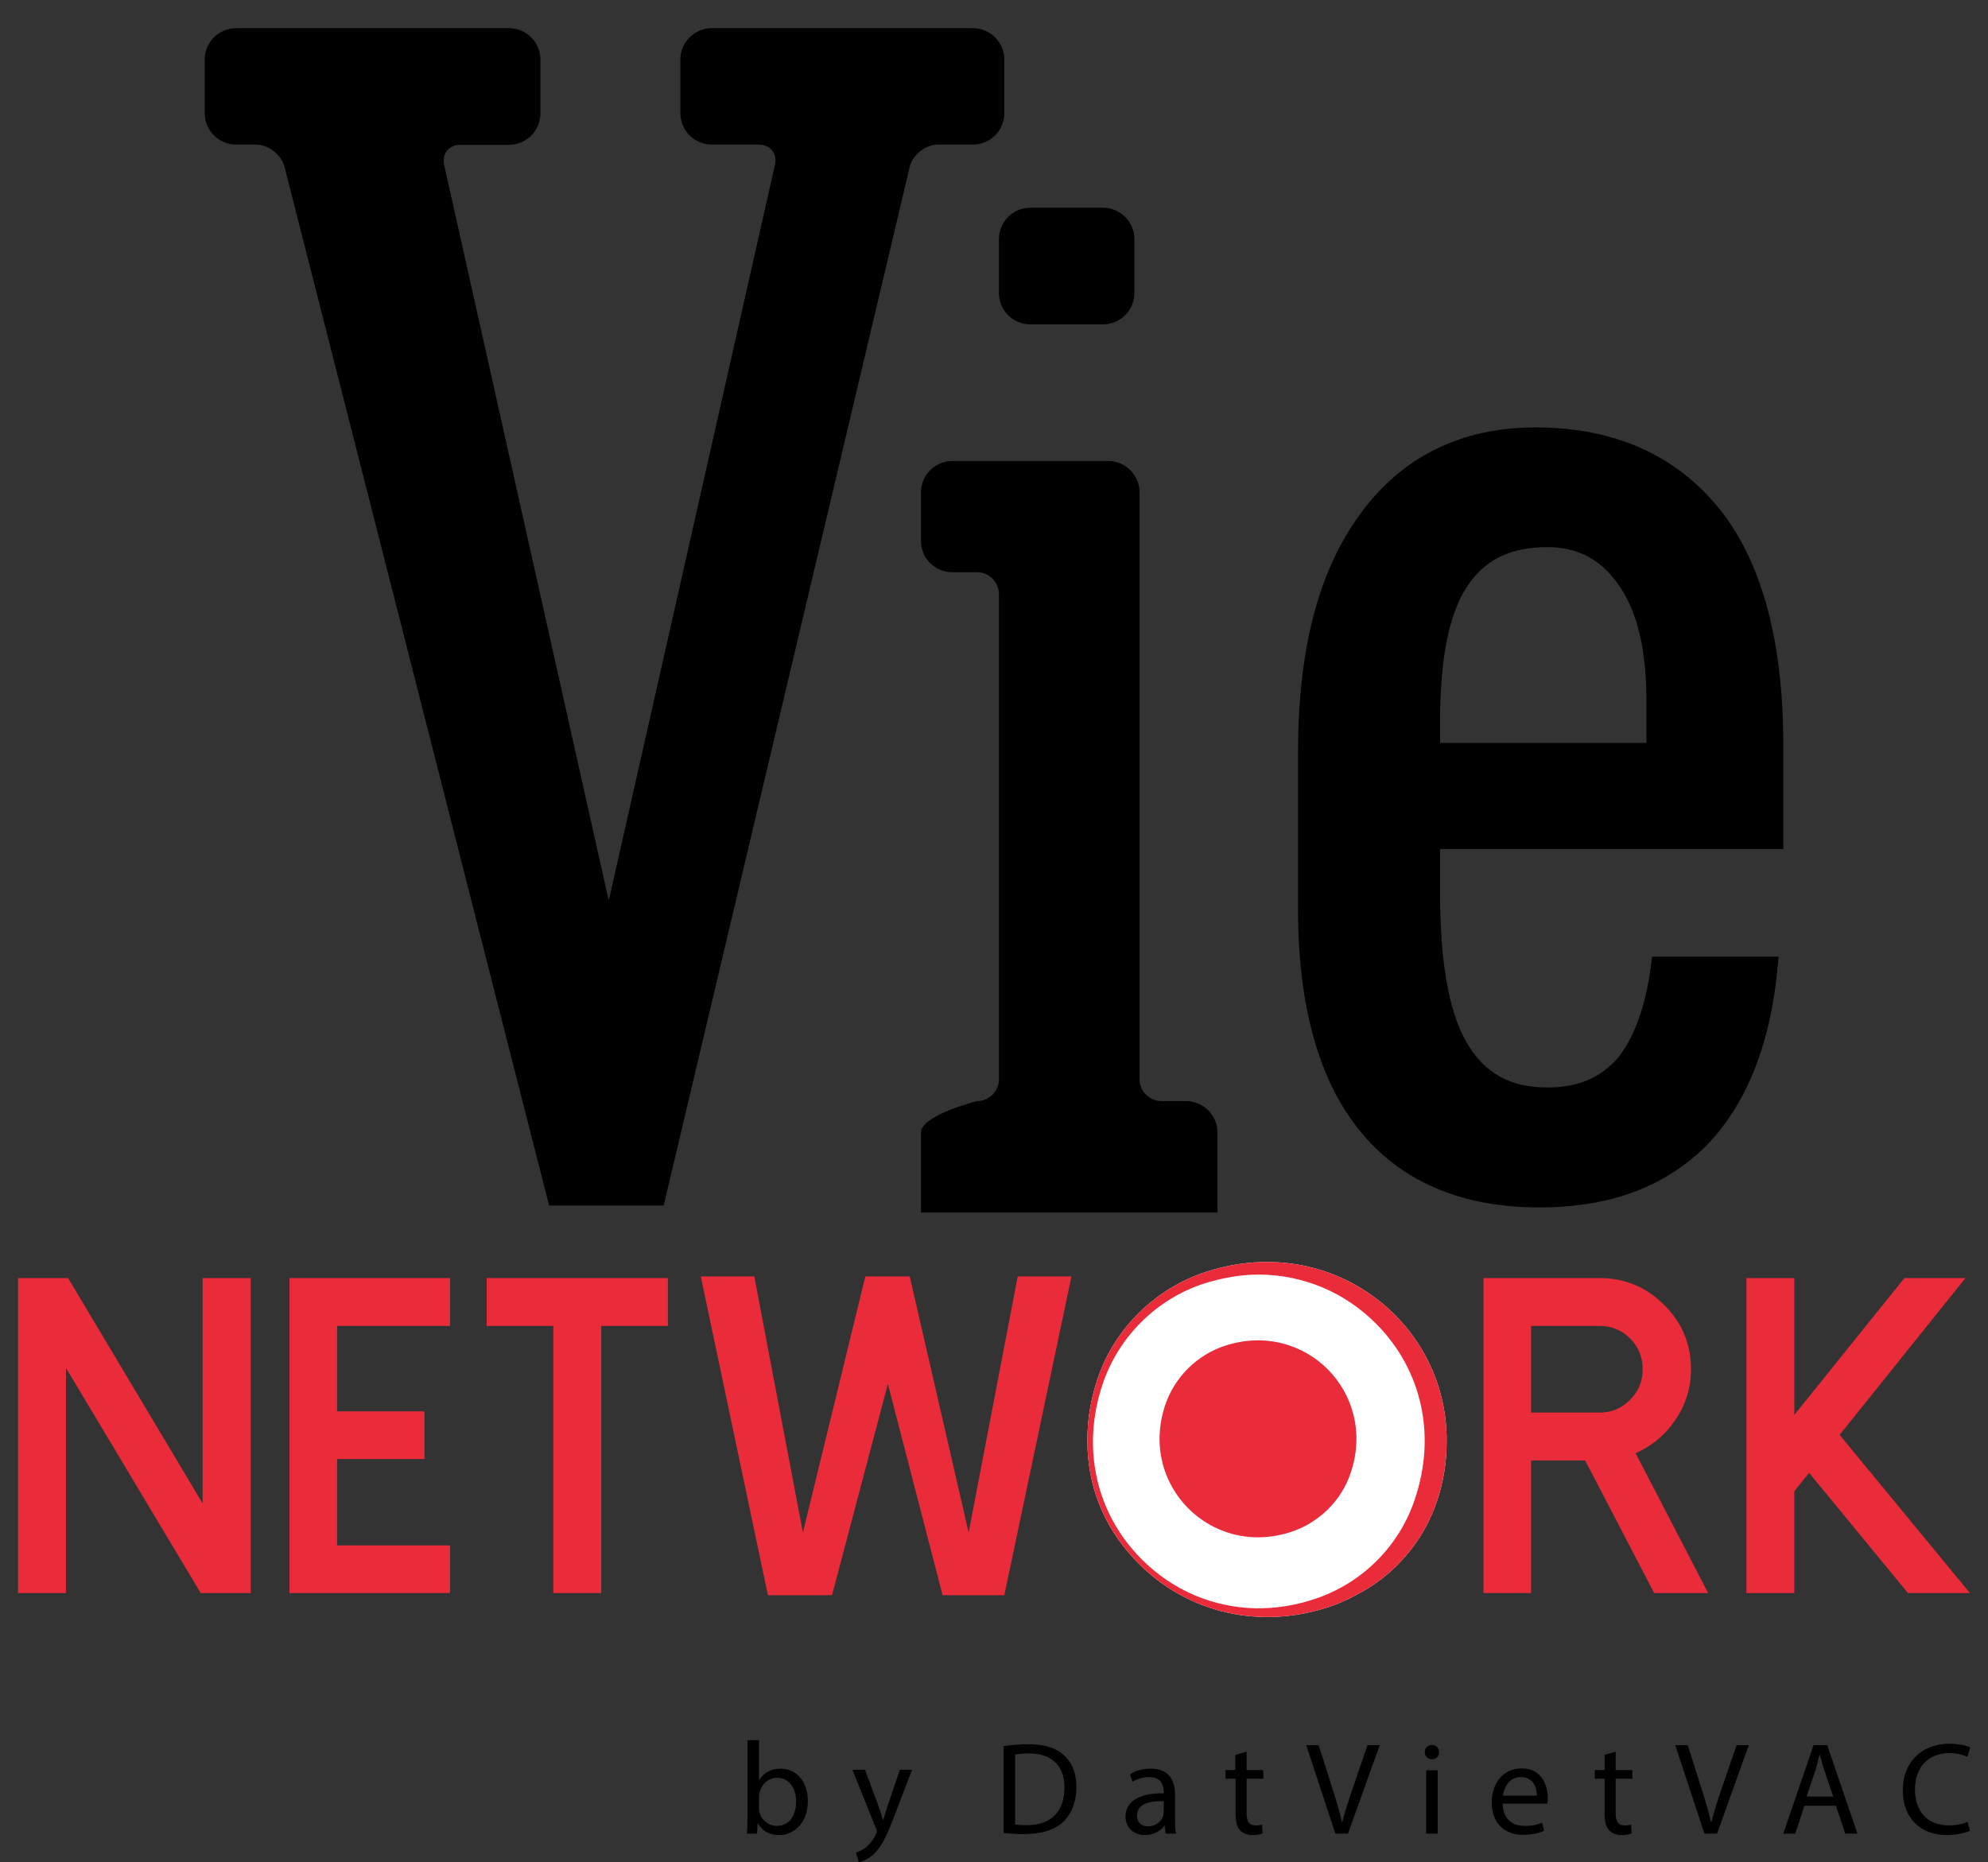 <?xml version="1.0" encoding="utf-8"?>
<!-- Generator: Adobe Illustrator 25.0.0, SVG Export Plug-In . SVG Version: 6.00 Build 0)  -->
<svg version="1.1" id="Layer_1" xmlns="http://www.w3.org/2000/svg" xmlns:xlink="http://www.w3.org/1999/xlink" x="0px" y="0px"
	 viewBox="0 0 846.8 793.3" style="enable-background:new 0 0 846.8 793.3;" xml:space="preserve">
<rect x="0" y="0" width="846.8" height="793.3" fill="#333333" stroke="none"/>
<style type="text/css">
	.st0{fill:#EA2B3A;}
	.st1{fill:#FFFFFF;}
</style>
<g>
	<path d="M759.6,361.8v-44.7c0-44.1-9.2-77.9-27.2-100.3c-18.7-23.1-45-34.7-78.3-34.7c-31.7,0-56.9,12.4-74.8,37
		c-17.8,24.4-26.4,57.7-26.4,101.7v66.5c0,40.8,8.7,72.4,25.8,93.8c17.6,22.1,43.5,33.3,76.9,33.3c30.3,0,53.7-8.7,71.6-26.7
		c17.2-17.9,27.4-44.1,30.2-77.9l0.2-2.2h-53.9l-0.2,1.8c-2.1,17.7-6.8,31.5-14,40.9c-7.6,8.9-17.2,13-30.4,13
		c-15.9,0-26.8-6.1-34.4-19.2c-7.6-13.2-11.3-34.2-11.3-64.1v-18.3H759.6z M701.3,298.3v18.2h-87.9v-8.8c0-26.9,3.7-45.7,11.3-57.5
		c7.6-11.7,18.5-17.1,34.5-17.1c13.3,0,23.4,5.6,31,17.2C697.5,261.1,701.3,277.3,701.3,298.3"/>
	<path d="M414.4,61.6c7.4,0,13.4-6,13.4-13.4V25.4c0-7.4-6-13.4-13.4-13.4H303.2c-7.4,0-13.4,6-13.4,13.4v22.8
		c0,7.4,6,13.4,13.4,13.4h20c2.4,0,4.4,0.9,5.7,2.5c1.3,1.6,1.7,3.8,1.2,6.1l-70.3,311.3c-0.2,0.8-0.4,1.4-0.5,1.9
		c-0.2-0.5-0.3-1.1-0.5-1.9L189.2,70.3c-0.5-2.3-0.1-4.5,1.2-6.1c1.3-1.6,3.3-2.5,5.7-2.5h20.7c7.4,0,13.4-6,13.4-13.4V25.4
		c0-7.4-6-13.4-13.4-13.4H100.6c-7.4,0-13.4,6-13.4,13.4v22.8c0,7.4,6,13.4,13.4,13.4h8.4c5.3,0,10.9,4.3,12.2,9.5l88.7,348.4
		l24,94.1h48.8L387.5,71.1c1.2-5.1,6.7-9.5,12-9.5H414.4z"/>
	<path d="M425.5,124.8c0,7.4,6,13.4,13.4,13.4h30.9c7.4,0,13.4-6,13.4-13.4v-22.9c0-7.4-6-13.4-13.4-13.4h-30.9
		c-7.4,0-13.4,6-13.4,13.4V124.8z"/>
	<path d="M505.2,469.1h-10.5c-5.1,0-9.3-4.2-9.3-9.3v-250c0-7.4-6-13.4-13.4-13.4h-66.3c-7.4,0-13.4,6-13.4,13.4v20.7
		c0,7.4,6,13.3,13.4,13.3h10.5c5.2,0,9.3,4.2,9.3,9.4v206.6c0,5.1-4.2,9.3-9.3,9.3c0,0-23.9,6-23.9,13.4v34.1h126.3v-34.1
		C518.6,475.1,512.5,469.1,505.2,469.1"/>
</g>
<g>
	<g>
		<path class="st0" d="M368.6,543.8h18.9l25.1,109.1l20.9-109.1h22.9l-28.6,135.8h-26.3l-23.3-90l-23.8,90h-27.3l-28.6-135.8h22.8
			L342,652.9L368.6,543.8z"/>
	</g>
	<g>
		<path class="st1" d="M514.2,541.7c-21.9,7-39.5,24.2-46.7,45.8c-3,8.9-4.4,17.8-4.3,26.3c-0.1,18.6,6.7,36.3,19.8,50.2
			c0.3,0.3,0.6,0.6,0.9,1c0.1,0.1,0.3,0.3,0.4,0.4c0.1,0.1,0.2,0.2,0.3,0.3c19.2,19.7,49.1,29.2,80.6,19.2c4.4-1.4,8.5-3.2,12.5-5.4
			c16.1-8.2,28.7-22.7,34.5-40.3c2.8-8.4,4-16.7,4-24.7C616.9,564,567.8,524.6,514.2,541.7z"/>
		<path class="st0" d="M549.8,652.7c-34,11-64.8-20.1-53.5-54c4-12,13.6-21.5,25.6-25.4c34-11,64.8,20.1,53.5,54
			C571.5,639.3,561.8,648.8,549.8,652.7z"/>
		<path class="st0" d="M514.2,541.7c-21.9,7-39.5,24.2-46.7,45.8c-3,8.9-4.4,17.8-4.3,26.3c-0.1,18.6,6.7,36.3,19.8,50.2
			c0.3,0.3,0.6,0.6,0.9,1c0.1,0.1,0.3,0.3,0.4,0.4c0.1,0.1,0.2,0.2,0.3,0.3c19.2,19.7,49.1,29.2,80.6,19.2c4.4-1.4,8.5-3.2,12.5-5.4
			c16.1-8.2,28.7-22.7,34.5-40.3c2.8-8.4,4-16.7,4-24.7C616.9,564,567.8,524.6,514.2,541.7z M559.5,681.4
			c-8.2,2.7-16.5,3.9-24.6,3.8c-18.2-0.4-35.4-7.6-48.7-21c-19.4-19.5-25.6-47.3-16.6-74.3c6.8-20.4,23-36.5,43.4-43.1
			c7.9-2.5,15.8-3.8,23.5-3.8c18.6,0.2,36.2,7.4,49.7,21c19.4,19.5,25.6,47.3,16.6,74.3C596.2,658.7,580,674.8,559.5,681.4z"/>
	</g>
	<polygon class="st0" points="86.3,640.5 29,544.5 7.7,544.5 7.7,678.7 28.1,678.7 28.1,582.8 85.5,678.7 106.8,678.7 106.8,544.5 
		86.3,544.5 	"/>
	<polygon class="st0" points="123.3,678.7 191.7,678.7 191.7,658.4 143.6,658.4 143.6,621.6 180.8,621.6 180.8,601.3 143.6,601.3 
		143.6,564.9 191.7,564.9 191.7,544.5 123.3,544.5 	"/>
	<polygon class="st0" points="207.3,564.9 235.7,564.9 235.7,678.7 256.1,678.7 256.1,564.9 284.5,564.9 284.5,544.5 207.3,544.5 	
		"/>
	<g>
		<path class="st0" d="M713.6,605c4.4-6.5,6.7-13.7,6.7-21.6c0-10.8-3.8-19.9-11.5-27.5c-7.6-7.6-16.7-11.4-27.4-11.4h-49.5v134.2
			h20.3v-56.5h23l29.4,56.5h23l-30.9-59.6C703.6,616.1,709.3,611.4,713.6,605 M681.4,601.8h-29.2v-36.9h29.2c5.1,0,9.4,1.8,13,5.4
			c3.6,3.6,5.3,8,5.3,13.1c0,5.1-1.8,9.4-5.3,12.9C690.8,600,686.5,601.8,681.4,601.8"/>
		<polygon class="st0" points="783.6,611.3 837.2,544.5 811.2,544.5 764.3,602.8 764.3,544.5 743.9,544.5 743.9,678.7 764.3,678.7 
			764.3,635.3 770.6,627.5 812.7,678.7 839.1,678.7 		"/>
	</g>
</g>
<g>
	<path d="M318.4,741.4h4.9v17h0.1c1.7-3,4.9-4.9,9.2-4.9c6.7,0,11.5,5.6,11.5,13.8c0,9.7-6.2,14.5-12.2,14.5c-3.9,0-7-1.5-9.1-5
		h-0.1l-0.2,4.4h-4.3c0.1-1.8,0.2-4.6,0.2-6.9V741.4z M323.3,770.3c0,0.6,0.1,1.2,0.2,1.8c1,3.5,3.9,5.8,7.4,5.8
		c5.2,0,8.2-4.2,8.2-10.4c0-5.4-2.8-10.1-8.1-10.1c-3.3,0-6.4,2.3-7.4,6c-0.1,0.6-0.3,1.2-0.3,2V770.3z"/>
	<path d="M368.5,754.1l5.9,15.9c0.6,1.8,1.3,3.9,1.7,5.5h0.1c0.5-1.6,1.1-3.7,1.7-5.6l5.4-15.9h5.2l-7.4,19.3
		c-3.5,9.3-5.9,14-9.3,17c-2.5,2.1-4.9,2.9-6,3.1l-1.2-4.1c1.3-0.4,2.9-1.2,4.4-2.4c1.3-1.1,3-3,4.1-5.5c0.2-0.5,0.4-0.8,0.4-1.2
		c0-0.3-0.1-0.7-0.4-1.3l-10-24.9H368.5z"/>
	<path d="M427.5,743.9c3-0.4,6.5-0.8,10.4-0.8c7,0,12,1.6,15.3,4.7c3.4,3.1,5.3,7.5,5.3,13.5c0,6.2-1.9,11.1-5.4,14.7
		c-3.6,3.5-9.3,5.4-16.7,5.4c-3.5,0-6.4-0.2-8.9-0.5V743.9z M432.4,777.3c1.2,0.2,3,0.3,4.9,0.3c10.4,0,16.1-5.8,16.1-16
		c0.1-8.9-5-14.6-15.3-14.6c-2.5,0-4.4,0.3-5.7,0.5V777.3z"/>
	<path d="M500.5,774.7c0,2.4,0.1,4.6,0.4,6.5h-4.4l-0.4-3.4h-0.1c-1.5,2.1-4.4,4-8.3,4c-5.4,0-8.3-3.9-8.3-7.8
		c0-6.5,5.8-10.1,16.3-10v-0.6c0-2.2-0.7-6.3-6.2-6.3c-2.5,0-5.2,0.8-7.1,2l-1.1-3.2c2.2-1.5,5.5-2.4,8.9-2.4
		c8.3,0,10.3,5.7,10.3,11.1V774.7z M495.8,767.4c-5.4-0.2-11.5,0.8-11.5,6c0,3.2,2.2,4.7,4.6,4.7c3.6,0,5.8-2.2,6.6-4.5
		c0.1-0.6,0.2-1.1,0.2-1.6V767.4z"/>
	<path d="M531,746.3v7.8h7.1v3.7H531v14.6c0,3.4,1,5.3,3.7,5.3c1.3,0,2.2-0.2,2.9-0.3l0.2,3.7c-0.9,0.5-2.5,0.7-4.4,0.7
		c-2.2,0-4.1-0.8-5.3-2.1c-1.3-1.6-1.8-3.9-1.8-7.1v-14.8H522v-3.7h4.2v-6.5L531,746.3z"/>
	<path d="M568.8,781.2l-12.4-37.7h5.3l5.9,18.6c1.6,5.1,3,9.7,4,14.1h0.2c1.1-4.4,2.6-9.1,4.3-14l6.4-18.7h5.2l-13.5,37.7H568.8z"/>
	<path d="M613,746.5c0,1.7-1.2,3-3.1,3c-1.8,0-3-1.3-3-3c-0.1-1.7,1.2-3.1,3-3.1C611.7,743.4,613,744.7,613,746.5z M607.5,781.2v-27
		h4.9v27H607.5z"/>
	<path d="M640.1,768.5c0.1,6.7,4.3,9.4,9.3,9.4c3.5,0,5.7-0.6,7.5-1.4l0.8,3.5c-1.7,0.8-4.7,1.7-9,1.7c-8.3,0-13.3-5.5-13.3-13.7
		c0-8.2,4.8-14.6,12.8-14.6c8.8,0,11.1,7.7,11.1,12.7c0,1-0.1,1.8-0.2,2.3H640.1z M654.6,765c0.1-3.1-1.3-7.9-6.8-7.9
		c-5,0-7.2,4.5-7.6,7.9H654.6z"/>
	<path d="M688.2,746.3v7.8h7.1v3.7h-7.1v14.6c0,3.4,1,5.3,3.7,5.3c1.3,0,2.2-0.2,2.9-0.3l0.2,3.7c-0.9,0.5-2.5,0.7-4.4,0.7
		c-2.2,0-4.1-0.8-5.3-2.1c-1.3-1.6-1.8-3.9-1.8-7.1v-14.8h-4.2v-3.7h4.2v-6.5L688.2,746.3z"/>
	<path d="M726,781.2l-12.4-37.7h5.3l5.9,18.6c1.6,5.1,3,9.7,4,14.1h0.2c1.1-4.4,2.6-9.1,4.3-14l6.4-18.7h5.2l-13.5,37.7H726z"/>
	<path d="M768.6,769.3l-3.9,11.9h-5.1l12.9-37.7h5.8l12.9,37.7H786l-4-11.9H768.6z M780.9,765.5l-3.7-10.9c-0.8-2.5-1.4-4.7-2-6.9
		h-0.2c-0.5,2.2-1.1,4.5-1.8,6.8l-3.7,10.9H780.9z"/>
	<path d="M839.1,780c-1.8,0.8-5.4,1.8-10,1.8c-10.6,0-18.6-6.8-18.6-19.1c0-11.8,8-19.8,19.7-19.8c4.6,0,7.7,0.9,9,1.6l-1.2,4
		c-1.8-0.9-4.5-1.6-7.6-1.6c-8.8,0-14.7,5.7-14.7,15.6c0,9.2,5.3,15.2,14.5,15.2c3,0,6-0.6,7.9-1.6L839.1,780z"/>
</g>
</svg>
